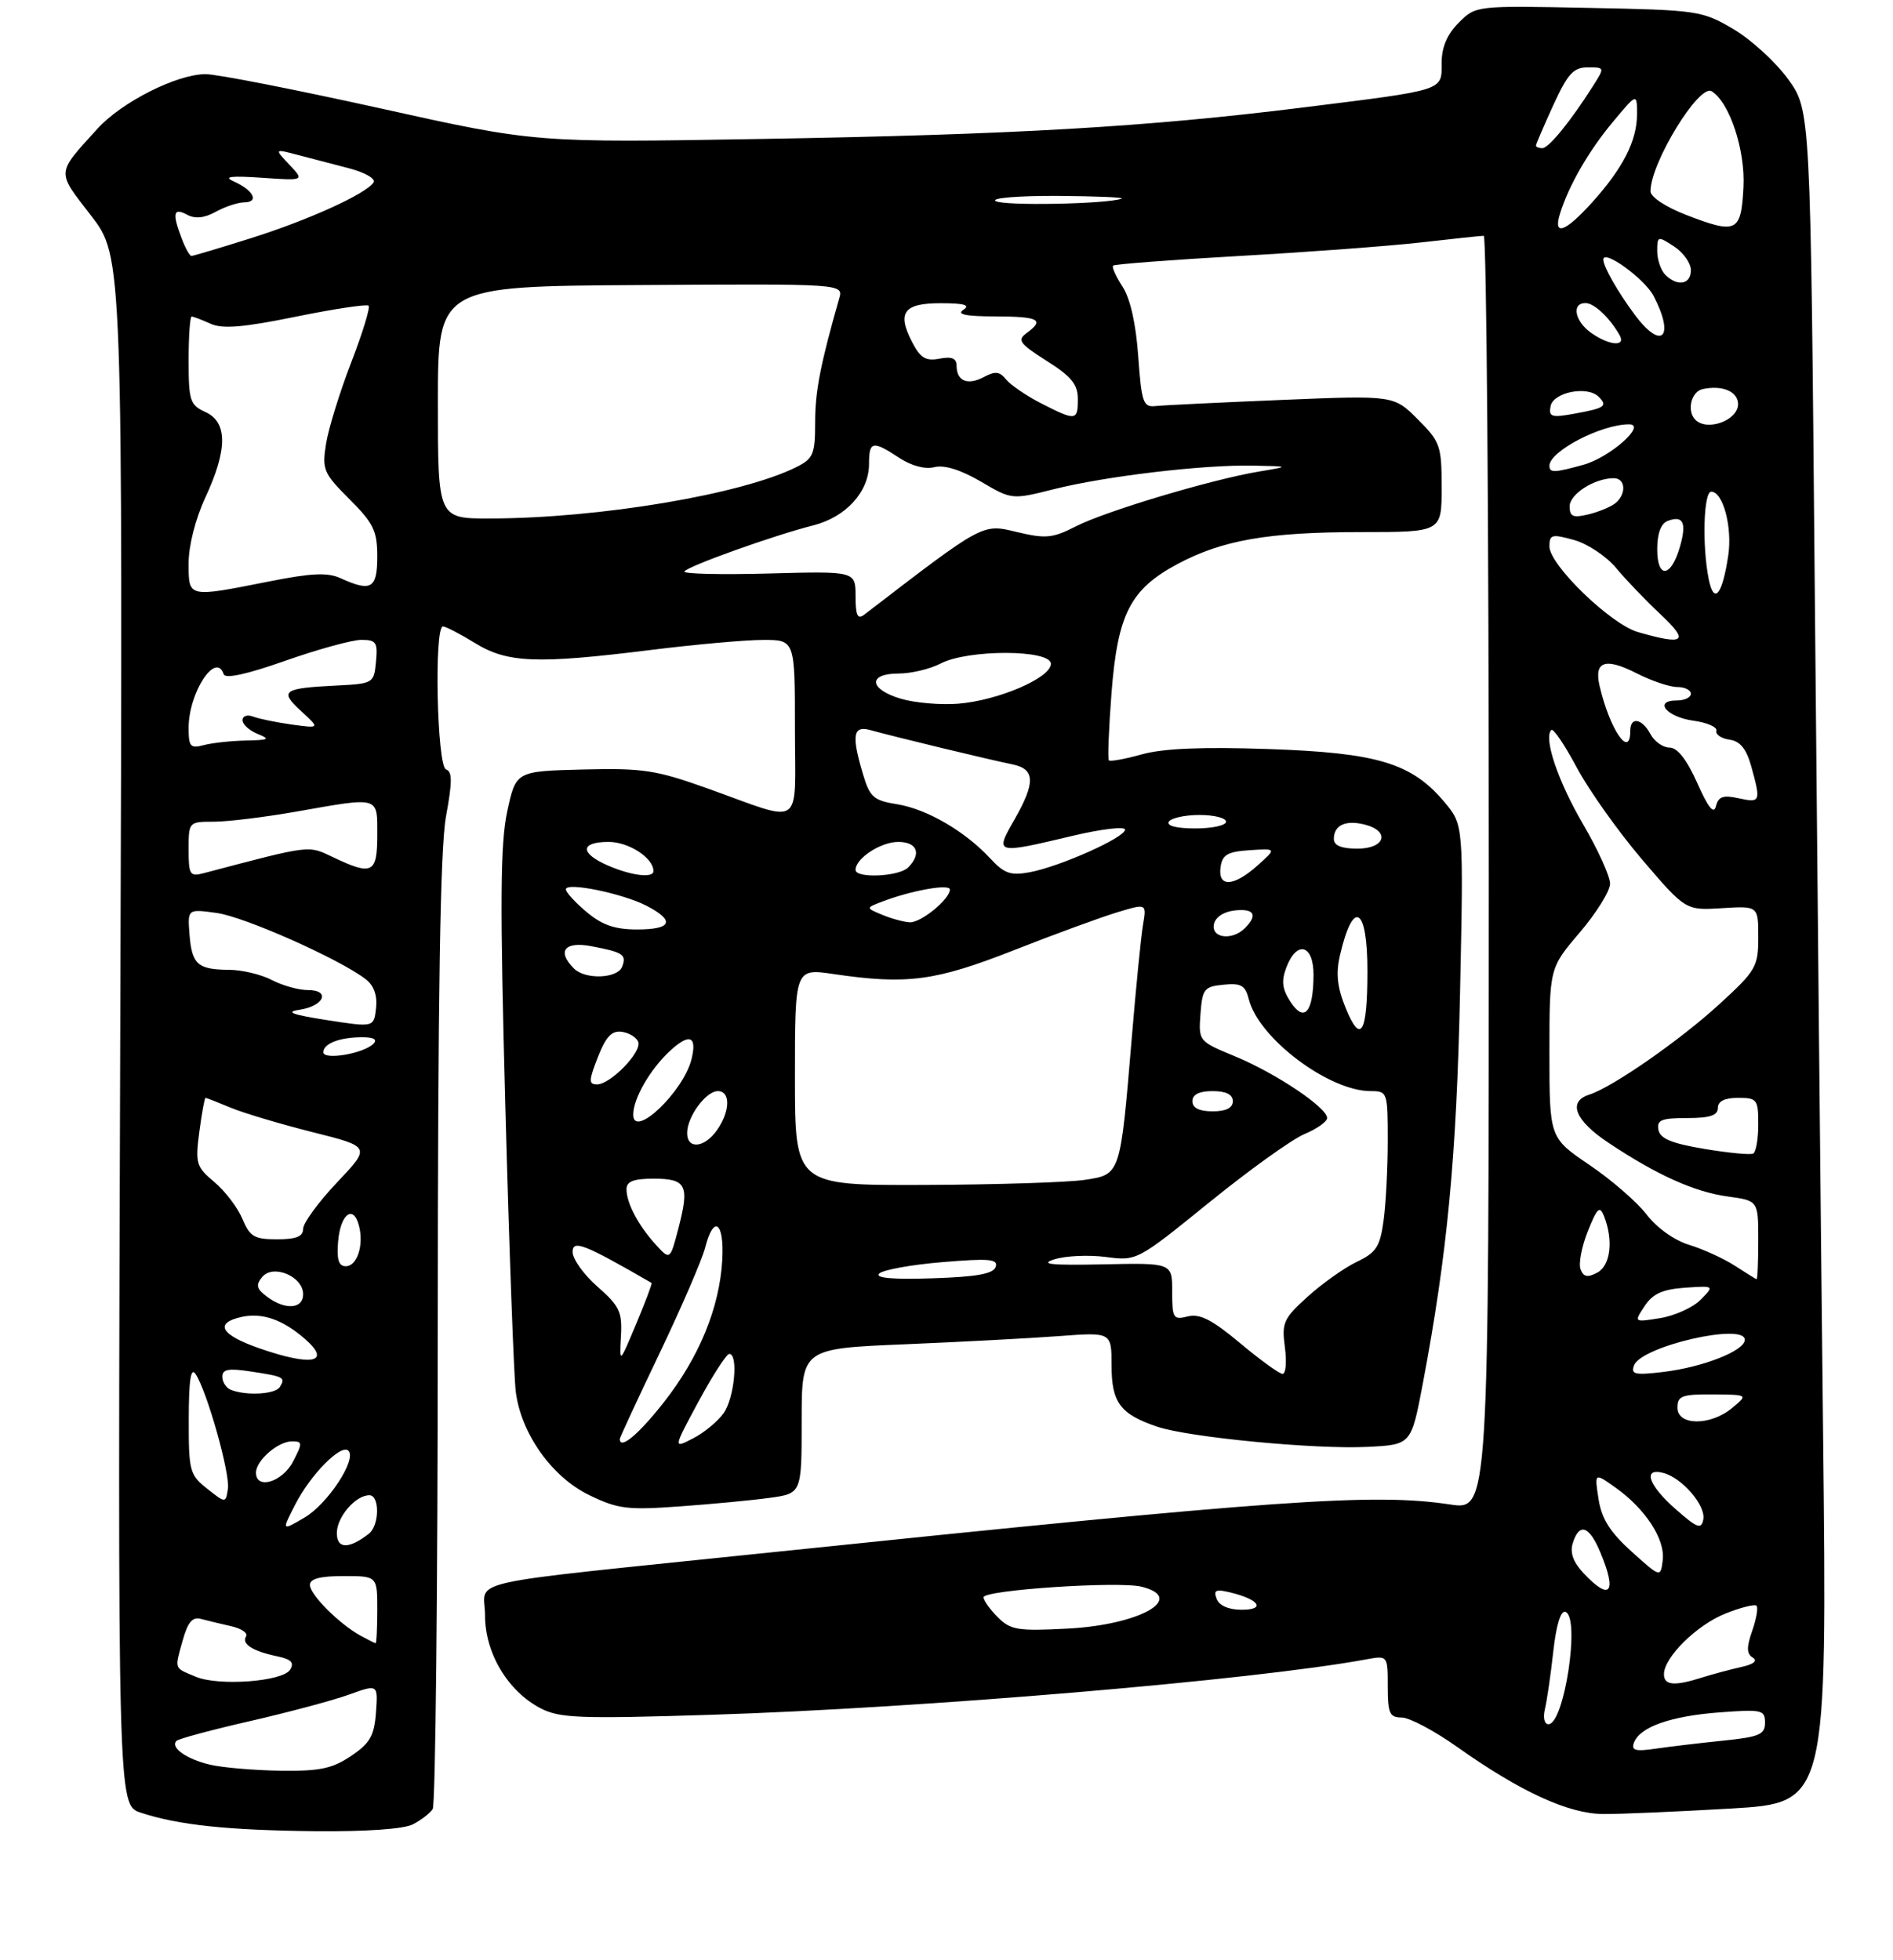 <?xml version="1.0" encoding="UTF-8" standalone="no"?>
<!DOCTYPE svg PUBLIC "-//W3C//DTD SVG 1.1//EN" "http://www.w3.org/Graphics/SVG/1.1/DTD/svg11.dtd" >
<svg xmlns="http://www.w3.org/2000/svg" xmlns:xlink="http://www.w3.org/1999/xlink" version="1.1" viewBox="0 0 281 291">
 <g >
 <path fill="currentColor"
d=" M 61.32 270.85 C 62.52 270.22 63.83 269.21 64.23 268.60 C 64.64 268.00 64.98 236.05 64.98 197.62 C 65.00 147.40 65.34 125.89 66.21 121.18 C 67.15 116.07 67.15 114.55 66.21 114.24 C 64.86 113.79 64.42 93.00 65.75 93.01 C 66.16 93.01 68.30 94.12 70.50 95.47 C 75.32 98.44 79.65 98.61 96.54 96.51 C 103.12 95.69 110.64 95.01 113.25 95.01 C 118.00 95.00 118.00 95.00 118.00 108.12 C 118.00 123.30 119.53 122.25 105.00 117.05 C 97.39 114.33 95.46 114.03 86.54 114.25 C 76.58 114.50 76.58 114.50 75.29 120.50 C 74.26 125.29 74.20 134.15 75.02 164.50 C 75.58 185.40 76.28 204.35 76.56 206.62 C 77.35 212.87 81.92 219.30 87.50 222.00 C 91.71 224.04 93.15 224.22 100.86 223.66 C 105.61 223.32 111.64 222.75 114.25 222.39 C 119.00 221.73 119.00 221.73 119.00 210.98 C 119.00 200.23 119.00 200.23 134.25 199.59 C 142.64 199.24 152.99 198.69 157.25 198.37 C 165.00 197.79 165.00 197.79 165.00 202.74 C 165.00 208.25 166.30 209.98 171.83 211.84 C 176.53 213.41 195.27 215.21 202.99 214.82 C 209.48 214.50 209.48 214.50 211.19 205.50 C 214.84 186.19 216.20 171.91 216.73 147.48 C 217.26 122.47 217.26 122.47 214.41 119.08 C 209.54 113.29 204.46 111.76 188.28 111.21 C 178.44 110.87 172.65 111.12 169.50 112.00 C 166.99 112.70 164.79 113.10 164.60 112.89 C 164.41 112.67 164.59 108.14 165.00 102.81 C 165.91 91.18 167.79 87.51 174.72 83.78 C 181.41 80.19 188.22 79.00 202.05 79.00 C 214.00 79.00 214.00 79.00 214.00 72.40 C 214.00 66.17 213.80 65.60 210.45 62.25 C 206.89 58.69 206.89 58.69 190.20 59.38 C 181.01 59.76 172.60 60.17 171.50 60.29 C 169.70 60.48 169.45 59.75 168.96 52.89 C 168.62 48.05 167.77 44.30 166.63 42.56 C 165.65 41.06 165.02 39.65 165.23 39.44 C 165.44 39.22 173.92 38.58 184.06 38.00 C 194.20 37.43 206.32 36.52 211.00 35.99 C 215.68 35.45 219.84 35.01 220.25 35.01 C 220.66 35.00 221.00 77.58 221.00 129.62 C 221.00 224.23 221.00 224.23 215.25 223.37 C 203.88 221.65 189.83 222.65 114.00 230.53 C 67.11 235.41 72.00 234.32 72.00 239.88 C 72.00 245.45 75.41 251.13 80.26 253.64 C 83.09 255.10 86.06 255.21 105.48 254.60 C 136.80 253.62 186.16 249.44 202.75 246.38 C 206.00 245.78 206.00 245.78 206.00 250.39 C 206.00 254.39 206.28 255.00 208.07 255.00 C 209.21 255.00 212.92 256.97 216.32 259.38 C 225.70 266.03 232.82 269.30 238.00 269.33 C 240.47 269.35 248.97 268.98 256.87 268.52 C 271.23 267.68 271.23 267.68 270.62 212.59 C 270.28 182.29 269.73 125.74 269.38 86.92 C 268.76 16.35 268.76 16.35 265.42 11.74 C 263.58 9.20 259.92 5.86 257.29 4.31 C 252.64 1.58 252.03 1.49 235.79 1.17 C 219.08 0.83 219.08 0.83 216.54 3.37 C 214.81 5.10 214.00 7.00 214.00 9.35 C 214.00 13.52 214.63 13.31 193.34 15.97 C 170.20 18.85 150.64 19.99 113.00 20.63 C 79.50 21.20 79.50 21.20 56.51 16.10 C 43.86 13.30 32.16 11.00 30.51 11.01 C 26.23 11.02 18.03 15.17 14.45 19.13 C 8.30 25.92 8.34 25.30 13.53 32.03 C 18.23 38.15 18.23 38.15 17.85 153.07 C 17.47 268.00 17.47 268.00 20.89 269.13 C 26.47 270.97 33.76 271.74 46.82 271.88 C 54.40 271.95 59.97 271.56 61.32 270.85 Z  M 31.16 262.00 C 27.67 261.18 25.23 259.44 26.20 258.47 C 26.51 258.16 31.43 256.83 37.13 255.53 C 42.83 254.22 49.44 252.46 51.81 251.60 C 56.11 250.05 56.11 250.05 55.81 254.24 C 55.55 257.73 54.93 258.82 52.10 260.72 C 49.31 262.60 47.45 262.98 41.60 262.90 C 37.70 262.84 33.00 262.44 31.16 262.00 Z  M 242.55 258.72 C 243.45 256.39 248.00 254.79 255.25 254.24 C 261.54 253.77 262.00 253.87 262.00 255.77 C 262.00 257.53 261.16 257.89 255.75 258.44 C 252.31 258.79 247.81 259.33 245.75 259.63 C 242.74 260.07 242.11 259.89 242.55 258.72 Z  M 229.33 253.75 C 229.63 252.51 230.19 248.67 230.57 245.21 C 231.01 241.25 231.68 239.07 232.38 239.32 C 234.61 240.11 232.20 256.00 229.85 256.00 C 229.25 256.00 229.02 255.02 229.33 253.75 Z  M 29.04 248.94 C 25.79 247.58 25.91 247.91 27.09 243.65 C 27.86 240.86 28.55 240.02 29.81 240.36 C 30.74 240.61 32.76 241.09 34.29 241.44 C 35.83 241.78 36.83 242.46 36.52 242.96 C 35.83 244.08 37.48 245.14 41.13 245.91 C 43.23 246.35 43.72 246.86 43.06 247.91 C 41.96 249.67 32.43 250.38 29.04 248.94 Z  M 247.00 248.58 C 247.00 246.07 251.86 241.27 256.12 239.57 C 258.39 238.66 260.47 238.14 260.74 238.41 C 261.01 238.68 260.72 240.35 260.10 242.13 C 259.24 244.60 259.26 245.54 260.19 246.11 C 260.95 246.59 260.32 247.10 258.45 247.51 C 256.83 247.87 254.20 248.58 252.60 249.08 C 248.54 250.37 247.00 250.23 247.00 248.58 Z  M 53.50 242.84 C 50.32 241.08 46.00 236.75 46.00 235.31 C 46.00 234.40 47.54 234.00 51.00 234.00 C 56.00 234.00 56.00 234.00 56.00 239.00 C 56.00 241.75 55.89 243.99 55.75 243.97 C 55.61 243.95 54.60 243.44 53.50 242.84 Z  M 148.12 240.12 C 146.95 238.95 146.00 237.62 146.00 237.15 C 146.00 236.07 166.06 234.73 169.46 235.58 C 176.19 237.27 169.21 241.24 158.51 241.80 C 151.09 242.19 150.02 242.02 148.12 240.12 Z  M 180.60 237.39 C 180.09 236.06 180.46 235.90 182.74 236.46 C 186.97 237.50 187.89 239.00 184.31 239.00 C 182.39 239.00 180.98 238.39 180.60 237.39 Z  M 235.08 233.59 C 233.51 231.92 233.02 230.52 233.47 229.09 C 234.44 226.03 235.91 226.53 237.55 230.47 C 240.07 236.49 239.03 237.79 235.08 233.59 Z  M 242.20 230.37 C 238.99 227.47 237.75 225.51 237.29 222.57 C 236.68 218.64 236.68 218.64 239.80 220.86 C 244.25 224.02 247.19 228.54 246.82 231.62 C 246.50 234.24 246.50 234.24 242.20 230.37 Z  M 50.00 227.62 C 50.00 225.23 52.77 222.00 54.83 222.00 C 56.39 222.00 56.33 226.50 54.75 227.72 C 51.77 230.03 50.00 229.99 50.00 227.62 Z  M 43.81 223.40 C 46.11 218.91 50.65 214.32 51.72 215.39 C 53.01 216.68 48.61 223.35 45.15 225.35 C 41.81 227.30 41.81 227.30 43.81 223.40 Z  M 248.75 224.08 C 244.68 220.51 243.78 217.87 246.91 218.69 C 249.70 219.42 253.24 223.54 252.84 225.60 C 252.55 227.11 251.95 226.89 248.75 224.08 Z  M 30.75 221.03 C 28.15 218.97 28.00 218.41 28.02 210.68 C 28.03 204.91 28.32 202.94 29.03 204.00 C 30.74 206.58 34.17 218.77 33.83 221.04 C 33.50 223.20 33.50 223.20 30.75 221.03 Z  M 38.00 218.65 C 38.00 216.84 41.26 214.00 43.35 214.00 C 44.92 214.00 44.93 214.24 43.50 217.00 C 41.92 220.05 38.00 221.23 38.00 218.65 Z  M 103.70 208.07 C 105.79 204.20 107.84 201.03 108.25 201.02 C 109.63 200.99 109.02 207.52 107.44 209.78 C 106.58 211.01 104.54 212.71 102.89 213.55 C 99.91 215.10 99.91 215.10 103.70 208.07 Z  M 92.00 213.64 C 92.00 213.45 94.66 207.71 97.92 200.89 C 101.17 194.08 104.21 187.04 104.67 185.25 C 105.94 180.26 107.54 181.42 107.21 187.10 C 106.81 194.17 103.77 201.56 98.50 208.25 C 94.73 213.04 92.00 215.30 92.00 213.64 Z  M 249.00 209.00 C 249.00 207.25 249.66 207.00 254.25 207.03 C 259.50 207.07 259.50 207.07 257.14 209.03 C 253.92 211.72 249.00 211.70 249.00 209.00 Z  M 34.25 206.34 C 33.56 206.06 33.00 205.19 33.00 204.40 C 33.00 203.29 33.93 203.12 37.25 203.63 C 42.18 204.38 42.42 204.51 41.54 205.93 C 40.87 207.02 36.53 207.26 34.25 206.34 Z  M 184.07 199.41 C 179.93 195.94 178.10 195.01 176.32 195.45 C 174.16 196.00 174.00 195.74 174.00 191.77 C 174.00 187.50 174.00 187.50 163.75 187.72 C 156.04 187.88 154.24 187.70 156.50 186.98 C 158.15 186.45 161.58 186.29 164.13 186.62 C 168.76 187.23 168.77 187.22 179.53 178.50 C 185.45 173.70 191.80 169.14 193.65 168.37 C 195.49 167.60 197.00 166.53 197.00 165.99 C 197.00 164.45 189.44 159.38 183.41 156.87 C 177.91 154.60 177.91 154.59 178.20 150.55 C 178.48 146.82 178.75 146.48 181.63 146.20 C 184.24 145.94 184.86 146.30 185.38 148.37 C 186.83 154.15 197.25 162.00 203.47 162.00 C 205.95 162.00 206.00 162.15 206.00 169.36 C 206.00 173.41 205.72 178.75 205.38 181.23 C 204.85 185.10 204.29 185.97 201.43 187.33 C 199.59 188.21 196.31 190.53 194.14 192.49 C 190.52 195.76 190.24 196.38 190.73 200.03 C 191.02 202.21 190.87 203.99 190.38 203.98 C 189.90 203.97 187.06 201.91 184.07 199.41 Z  M 242.56 202.71 C 243.64 199.88 259.00 196.34 259.00 198.92 C 259.00 200.55 252.77 203.00 246.86 203.70 C 242.67 204.20 242.04 204.05 242.56 202.71 Z  M 38.57 200.21 C 32.74 198.19 31.73 196.44 35.89 195.52 C 38.91 194.86 41.97 195.92 45.25 198.78 C 49.27 202.29 46.37 202.91 38.57 200.21 Z  M 92.17 198.40 C 92.38 194.78 91.96 193.90 88.70 191.04 C 86.67 189.26 85.00 186.94 85.00 185.89 C 85.00 184.02 86.71 184.69 96.72 190.48 C 96.84 190.55 95.81 193.28 94.44 196.55 C 91.95 202.50 91.95 202.50 92.17 198.40 Z  M 244.13 193.92 C 245.34 192.08 246.78 191.43 250.11 191.19 C 254.50 190.89 254.50 190.89 252.44 192.98 C 251.31 194.12 248.61 195.35 246.46 195.70 C 242.53 196.34 242.53 196.34 244.13 193.92 Z  M 39.60 192.50 C 38.07 191.34 37.94 190.78 38.93 189.59 C 40.55 187.64 45.00 189.52 45.00 192.16 C 45.00 194.37 42.30 194.54 39.60 192.50 Z  M 130.51 189.09 C 131.06 188.54 135.28 187.77 139.89 187.39 C 146.86 186.81 148.19 186.93 147.80 188.09 C 147.46 189.13 145.00 189.58 138.43 189.79 C 132.49 189.99 129.85 189.75 130.51 189.09 Z  M 234.62 188.45 C 234.30 187.62 234.79 185.08 235.70 182.80 C 237.09 179.31 237.47 178.96 238.11 180.58 C 239.52 184.18 239.07 187.89 237.10 188.95 C 235.66 189.72 235.06 189.60 234.62 188.45 Z  M 257.50 187.91 C 255.85 186.85 252.81 185.46 250.75 184.83 C 248.55 184.16 245.94 182.30 244.45 180.35 C 243.05 178.51 239.23 175.19 235.95 172.97 C 230.00 168.93 230.00 168.93 230.00 156.32 C 230.00 143.72 230.00 143.72 234.50 138.45 C 236.97 135.55 239.00 132.29 239.00 131.20 C 239.00 130.11 237.20 126.14 235.00 122.38 C 231.25 115.96 229.10 109.57 230.28 108.38 C 230.57 108.09 232.27 110.60 234.06 113.96 C 235.85 117.31 240.21 123.46 243.76 127.62 C 250.21 135.17 250.21 135.17 255.60 134.84 C 261.00 134.50 261.00 134.50 261.00 139.15 C 261.00 143.53 260.67 144.10 255.25 149.07 C 249.39 154.45 239.33 161.44 235.90 162.53 C 232.67 163.56 233.79 166.36 238.75 169.66 C 245.96 174.47 251.52 176.97 256.50 177.65 C 261.00 178.27 261.00 178.27 261.00 184.14 C 261.00 187.36 260.89 189.97 260.75 189.93 C 260.61 189.89 259.15 188.98 257.50 187.91 Z  M 50.19 184.33 C 50.53 180.25 52.45 178.78 53.28 181.96 C 54.04 184.86 53.02 188.00 51.32 188.00 C 50.27 188.00 49.96 187.00 50.19 184.33 Z  M 97.36 184.81 C 94.76 181.96 93.00 178.64 93.00 176.57 C 93.00 175.40 94.04 175.00 97.03 175.00 C 101.88 175.00 102.37 175.97 100.72 182.31 C 99.47 187.12 99.47 187.12 97.36 184.81 Z  M 35.99 180.98 C 35.30 179.32 33.43 176.86 31.83 175.51 C 29.11 173.22 28.97 172.74 29.59 168.03 C 29.96 165.26 30.37 163.00 30.51 163.00 C 30.64 163.00 32.33 163.66 34.24 164.46 C 36.16 165.26 41.63 166.89 46.39 168.09 C 55.05 170.26 55.05 170.26 50.02 175.57 C 47.26 178.49 45.00 181.58 45.00 182.44 C 45.00 183.59 43.97 184.00 41.12 184.00 C 37.75 184.00 37.08 183.61 35.99 180.98 Z  M 118.00 159.88 C 118.00 143.77 118.00 143.77 123.75 144.62 C 134.64 146.22 138.84 145.67 150.50 141.08 C 156.55 138.70 163.46 136.17 165.85 135.45 C 170.21 134.13 170.21 134.13 169.67 137.32 C 169.37 139.07 168.63 146.57 168.01 154.00 C 166.29 174.57 166.36 174.37 161.00 175.18 C 158.53 175.55 147.84 175.89 137.25 175.93 C 118.00 176.00 118.00 176.00 118.00 159.88 Z  M 253.01 170.58 C 248.15 169.77 246.43 169.06 246.18 167.75 C 245.91 166.29 246.61 166.00 250.43 166.00 C 253.83 166.00 255.00 165.61 255.00 164.50 C 255.00 163.50 256.00 163.00 258.00 163.00 C 260.83 163.00 261.00 163.23 261.00 166.94 C 261.00 169.11 260.66 171.06 260.25 171.27 C 259.84 171.49 256.58 171.18 253.01 170.58 Z  M 102.00 168.22 C 102.00 165.80 104.79 162.00 106.56 162.00 C 108.46 162.00 108.40 164.99 106.44 167.78 C 104.58 170.44 102.00 170.70 102.00 168.22 Z  M 94.00 165.49 C 94.00 163.12 96.47 158.81 99.40 156.08 C 102.33 153.34 103.52 153.78 102.64 157.29 C 101.43 162.12 94.00 169.17 94.00 165.49 Z  M 177.00 163.50 C 177.00 162.50 178.00 162.00 180.00 162.00 C 182.00 162.00 183.00 162.50 183.00 163.50 C 183.00 164.50 182.00 165.00 180.00 165.00 C 178.00 165.00 177.00 164.50 177.00 163.50 Z  M 88.75 156.95 C 89.96 153.87 90.82 152.98 92.34 153.20 C 93.44 153.37 94.52 154.05 94.75 154.72 C 95.25 156.24 90.61 161.00 88.63 161.00 C 87.36 161.00 87.38 160.45 88.75 156.95 Z  M 48.00 156.23 C 48.00 154.94 50.42 154.00 53.78 154.00 C 55.49 154.00 56.06 154.34 55.42 154.98 C 53.96 156.44 48.00 157.44 48.00 156.23 Z  M 199.76 149.68 C 198.50 146.60 198.28 144.55 198.90 141.87 C 200.87 133.33 203.01 134.60 202.98 144.31 C 202.97 153.48 201.98 155.12 199.76 149.68 Z  M 48.50 151.45 C 43.38 150.65 42.29 150.25 44.42 149.93 C 48.10 149.39 49.14 147.00 45.70 147.00 C 44.34 147.00 41.94 146.33 40.36 145.51 C 38.79 144.68 35.92 144.00 34.00 143.99 C 29.34 143.96 28.48 143.19 28.13 138.73 C 27.84 134.95 27.84 134.95 32.17 135.55 C 36.32 136.12 50.51 142.44 54.32 145.41 C 55.51 146.33 56.03 147.82 55.82 149.68 C 55.50 152.54 55.50 152.54 48.50 151.45 Z  M 191.58 148.77 C 190.32 146.85 190.18 145.66 190.95 143.63 C 192.50 139.55 195.00 140.24 194.98 144.75 C 194.96 150.30 193.62 151.88 191.58 148.77 Z  M 85.20 143.80 C 82.64 141.24 83.79 139.74 87.74 140.48 C 92.49 141.37 93.04 141.73 92.35 143.53 C 91.67 145.30 86.88 145.48 85.20 143.80 Z  M 180.19 137.25 C 180.39 136.19 181.61 135.37 183.26 135.18 C 186.18 134.85 186.76 135.84 184.80 137.80 C 182.92 139.68 179.80 139.30 180.19 137.25 Z  M 87.08 135.41 C 85.38 133.99 84.00 132.47 84.00 132.04 C 84.00 130.92 92.41 132.64 95.99 134.49 C 100.25 136.70 99.73 138.00 94.58 138.00 C 91.28 138.00 89.37 137.34 87.08 135.41 Z  M 131.00 135.84 C 128.50 134.80 128.50 134.80 130.94 133.87 C 135.22 132.22 141.00 131.18 141.00 132.07 C 141.00 133.50 136.72 137.00 135.06 136.94 C 134.20 136.90 132.38 136.41 131.00 135.84 Z  M 181.18 128.75 C 181.44 126.90 182.21 126.45 185.50 126.23 C 189.50 125.97 189.50 125.97 186.69 128.48 C 183.14 131.67 180.75 131.79 181.18 128.75 Z  M 28.00 126.12 C 28.00 122.03 28.02 122.00 31.75 122.00 C 33.81 122.00 39.33 121.32 44.00 120.50 C 56.47 118.30 56.00 118.17 56.00 124.00 C 56.00 129.67 55.26 130.04 49.48 127.29 C 45.68 125.48 46.33 125.40 30.25 129.64 C 28.18 130.18 28.00 129.90 28.00 126.12 Z  M 90.25 128.51 C 86.05 126.68 86.09 125.00 90.35 125.00 C 93.34 125.00 97.00 127.38 97.00 129.33 C 97.00 130.42 93.74 130.02 90.25 128.51 Z  M 127.00 129.15 C 127.00 127.45 130.73 125.00 133.33 125.00 C 136.16 125.00 136.84 126.76 134.80 128.80 C 133.44 130.16 127.00 130.45 127.00 129.15 Z  M 146.99 127.45 C 143.26 123.42 137.58 120.12 133.18 119.41 C 129.70 118.86 129.12 118.35 128.13 115.03 C 126.36 109.14 126.61 107.66 129.25 108.41 C 132.38 109.30 146.92 112.81 150.25 113.48 C 153.68 114.18 153.75 116.14 150.55 121.75 C 147.65 126.81 147.73 126.83 159.25 124.09 C 163.51 123.08 167.00 122.67 167.00 123.18 C 167.00 124.35 157.37 128.65 152.87 129.50 C 150.02 130.03 149.07 129.70 146.99 127.45 Z  M 198.00 124.56 C 198.00 122.52 199.72 121.71 202.56 122.42 C 206.41 123.39 205.64 126.00 201.50 126.00 C 199.12 126.00 198.00 125.54 198.00 124.56 Z  M 173.50 122.00 C 173.84 121.45 175.89 121.00 178.06 121.00 C 180.23 121.00 182.00 121.45 182.00 122.00 C 182.00 122.55 179.95 123.00 177.44 123.00 C 174.66 123.00 173.12 122.61 173.50 122.00 Z  M 251.94 116.25 C 250.39 112.78 249.00 111.00 247.84 111.00 C 246.87 111.00 245.59 110.10 245.00 109.00 C 243.74 106.65 242.00 106.36 242.00 108.50 C 242.00 112.77 238.96 108.33 237.45 101.86 C 236.59 98.17 238.27 97.59 242.93 99.96 C 245.12 101.08 247.84 102.00 248.96 102.00 C 250.08 102.00 251.00 102.45 251.00 103.00 C 251.00 103.55 250.06 104.00 248.92 104.00 C 245.38 104.00 247.39 106.46 251.36 107.00 C 253.40 107.28 254.94 107.95 254.78 108.50 C 254.63 109.05 255.50 109.64 256.72 109.82 C 258.32 110.04 259.23 111.17 259.97 113.82 C 261.41 119.03 261.33 119.23 258.09 118.52 C 255.78 118.01 255.08 118.26 254.72 119.69 C 254.40 120.96 253.58 119.94 251.94 116.25 Z  M 28.00 108.07 C 28.00 102.83 32.05 96.64 33.20 100.10 C 33.44 100.82 36.67 100.11 42.36 98.10 C 47.20 96.40 52.28 95.00 53.64 95.00 C 55.84 95.00 56.09 95.37 55.81 98.25 C 55.51 101.45 55.41 101.50 50.00 101.78 C 41.96 102.18 41.42 102.57 44.69 105.57 C 47.50 108.15 47.50 108.15 43.34 107.58 C 41.05 107.26 38.46 106.73 37.59 106.40 C 36.71 106.06 36.00 106.30 36.00 106.93 C 36.00 107.55 37.01 108.47 38.25 108.97 C 40.17 109.74 39.91 109.88 36.50 109.95 C 34.30 109.99 31.49 110.30 30.25 110.63 C 28.26 111.16 28.00 110.86 28.00 108.07 Z  M 133.75 103.75 C 128.99 102.35 128.76 100.00 133.39 100.00 C 135.25 100.00 138.06 99.33 139.64 98.51 C 143.70 96.39 156.00 96.42 156.00 98.56 C 156.00 100.64 148.19 104.00 142.25 104.48 C 139.64 104.69 135.81 104.36 133.75 103.75 Z  M 243.15 93.85 C 239.10 92.69 230.00 83.88 230.00 81.13 C 230.00 79.35 230.35 79.26 233.64 80.17 C 235.64 80.72 238.45 82.59 239.89 84.32 C 241.32 86.05 244.30 89.16 246.50 91.22 C 250.82 95.27 250.08 95.85 243.15 93.85 Z  M 127.00 88.52 C 127.00 84.80 127.00 84.80 114.09 85.15 C 107.00 85.34 101.37 85.21 101.59 84.85 C 102.08 84.06 114.91 79.47 120.70 78.01 C 125.58 76.78 129.00 73.02 129.00 68.87 C 129.00 65.48 129.53 65.37 133.47 67.97 C 135.29 69.17 137.32 69.71 138.70 69.36 C 140.17 68.99 142.60 69.75 145.58 71.49 C 150.19 74.20 150.19 74.20 156.44 72.63 C 164.12 70.70 178.62 68.98 186.00 69.13 C 191.50 69.24 191.50 69.24 186.83 70.02 C 179.71 71.22 164.14 75.89 159.72 78.14 C 156.24 79.92 155.23 80.01 150.95 78.99 C 145.78 77.75 146.12 77.56 128.25 91.29 C 127.30 92.01 127.00 91.35 127.00 88.52 Z  M 253.64 85.96 C 252.65 80.99 252.88 73.00 254.02 73.00 C 255.77 73.00 257.18 78.30 256.54 82.50 C 255.66 88.37 254.42 89.85 253.64 85.96 Z  M 28.00 83.60 C 28.00 81.01 29.02 77.00 30.49 73.85 C 33.79 66.75 33.80 62.68 30.50 61.18 C 28.21 60.14 28.00 59.51 28.00 53.52 C 28.00 49.93 28.20 47.00 28.45 47.00 C 28.70 47.00 29.96 47.48 31.24 48.06 C 33.01 48.87 36.07 48.62 43.91 47.02 C 49.59 45.86 54.46 45.13 54.72 45.39 C 54.98 45.65 53.82 49.45 52.13 53.82 C 50.44 58.20 48.76 63.63 48.40 65.88 C 47.79 69.72 48.01 70.25 51.87 74.11 C 55.45 77.69 56.00 78.82 56.00 82.62 C 56.00 87.38 55.11 87.92 50.58 85.86 C 48.62 84.96 46.25 85.07 39.79 86.36 C 27.82 88.73 28.00 88.77 28.00 83.60 Z  M 246.00 81.55 C 246.00 79.22 246.55 77.73 247.54 77.35 C 249.85 76.46 250.40 77.60 249.38 81.15 C 248.06 85.77 246.00 86.01 246.00 81.55 Z  M 65.00 59.75 C 65.01 42.50 65.01 42.50 95.10 42.32 C 125.20 42.13 125.20 42.13 124.57 44.32 C 121.79 54.05 121.00 58.12 121.00 62.68 C 121.00 67.43 120.73 68.09 118.25 69.33 C 110.18 73.39 89.02 76.95 72.75 76.98 C 65.00 77.00 65.00 77.00 65.00 59.75 Z  M 233.00 75.18 C 233.00 73.35 236.69 71.00 239.55 71.00 C 241.33 71.00 241.46 73.39 239.75 74.74 C 239.06 75.28 237.26 76.02 235.75 76.38 C 233.50 76.92 233.00 76.70 233.00 75.18 Z  M 230.00 69.15 C 230.00 67.00 237.68 63.00 241.82 63.00 C 244.52 63.00 238.99 67.91 235.07 69.00 C 230.70 70.21 230.00 70.23 230.00 69.15 Z  M 251.67 62.33 C 250.35 61.02 251.03 58.14 252.75 57.77 C 255.68 57.14 258.00 58.13 258.00 60.01 C 258.00 62.41 253.42 64.09 251.67 62.33 Z  M 154.50 59.86 C 152.30 58.73 149.97 57.13 149.33 56.32 C 148.41 55.16 147.72 55.08 146.06 55.97 C 143.65 57.26 142.00 56.59 142.00 54.32 C 142.00 53.20 141.30 52.90 139.46 53.25 C 137.41 53.64 136.62 53.16 135.39 50.78 C 133.11 46.38 134.15 45.00 139.72 45.02 C 143.17 45.03 144.08 45.30 143.00 46.00 C 141.94 46.68 143.35 46.97 147.75 46.98 C 154.25 47.00 155.11 47.47 152.37 49.47 C 150.96 50.50 151.35 51.03 155.37 53.58 C 159.04 55.90 160.00 57.07 160.00 59.25 C 160.00 62.50 159.71 62.53 154.50 59.86 Z  M 230.17 60.31 C 230.57 58.23 235.63 57.23 237.31 58.91 C 238.69 60.29 238.25 60.60 233.66 61.43 C 230.31 62.04 229.87 61.90 230.17 60.31 Z  M 236.22 49.44 C 233.77 47.73 233.23 45.00 235.35 45.00 C 236.64 45.00 238.92 47.14 240.41 49.75 C 241.41 51.51 238.91 51.33 236.22 49.44 Z  M 242.68 46.75 C 240.18 43.40 238.00 39.58 238.00 38.54 C 238.00 36.94 244.16 41.41 245.48 43.97 C 248.66 50.11 246.66 52.09 242.68 46.75 Z  M 247.20 40.80 C 246.54 40.14 246.00 38.55 246.00 37.28 C 246.00 35.03 246.08 35.01 248.50 36.59 C 249.88 37.49 251.00 39.08 251.00 40.12 C 251.00 42.24 249.00 42.60 247.20 40.80 Z  M 26.98 35.43 C 25.53 31.64 25.73 30.78 27.77 31.88 C 28.97 32.52 30.33 32.38 32.02 31.45 C 33.38 30.69 35.31 30.05 36.31 30.04 C 38.53 29.99 37.58 28.21 34.65 26.91 C 33.11 26.22 34.29 26.08 38.84 26.39 C 45.19 26.83 45.19 26.83 42.96 24.46 C 40.73 22.09 40.73 22.09 44.12 22.98 C 45.98 23.47 49.43 24.37 51.78 24.98 C 54.13 25.59 55.79 26.53 55.46 27.07 C 54.42 28.75 45.82 32.67 37.20 35.38 C 32.63 36.82 28.68 38.00 28.42 38.00 C 28.16 38.00 27.51 36.85 26.98 35.43 Z  M 231.56 31.75 C 232.85 27.57 235.84 22.38 239.43 18.09 C 243.00 13.81 243.00 13.81 243.00 16.96 C 243.00 20.89 240.91 24.98 236.33 30.06 C 232.34 34.48 230.52 35.12 231.56 31.75 Z  M 250.25 31.89 C 247.24 30.72 245.00 29.24 245.00 28.40 C 245.00 24.21 252.22 12.40 254.08 13.55 C 256.74 15.19 259.09 22.29 258.80 27.80 C 258.45 34.50 257.80 34.81 250.25 31.89 Z  M 147.79 29.85 C 147.08 29.40 151.21 29.06 157.00 29.09 C 162.78 29.13 167.05 29.31 166.50 29.50 C 164.16 30.31 148.96 30.59 147.79 29.85 Z  M 228.00 21.62 C 228.00 21.41 229.16 18.71 230.57 15.62 C 232.72 10.94 233.57 10.00 235.69 10.00 C 238.22 10.00 238.22 10.01 236.48 12.75 C 233.14 18.02 229.89 22.00 228.95 22.00 C 228.43 22.00 228.00 21.83 228.00 21.62 Z "/>
</g>
</svg>